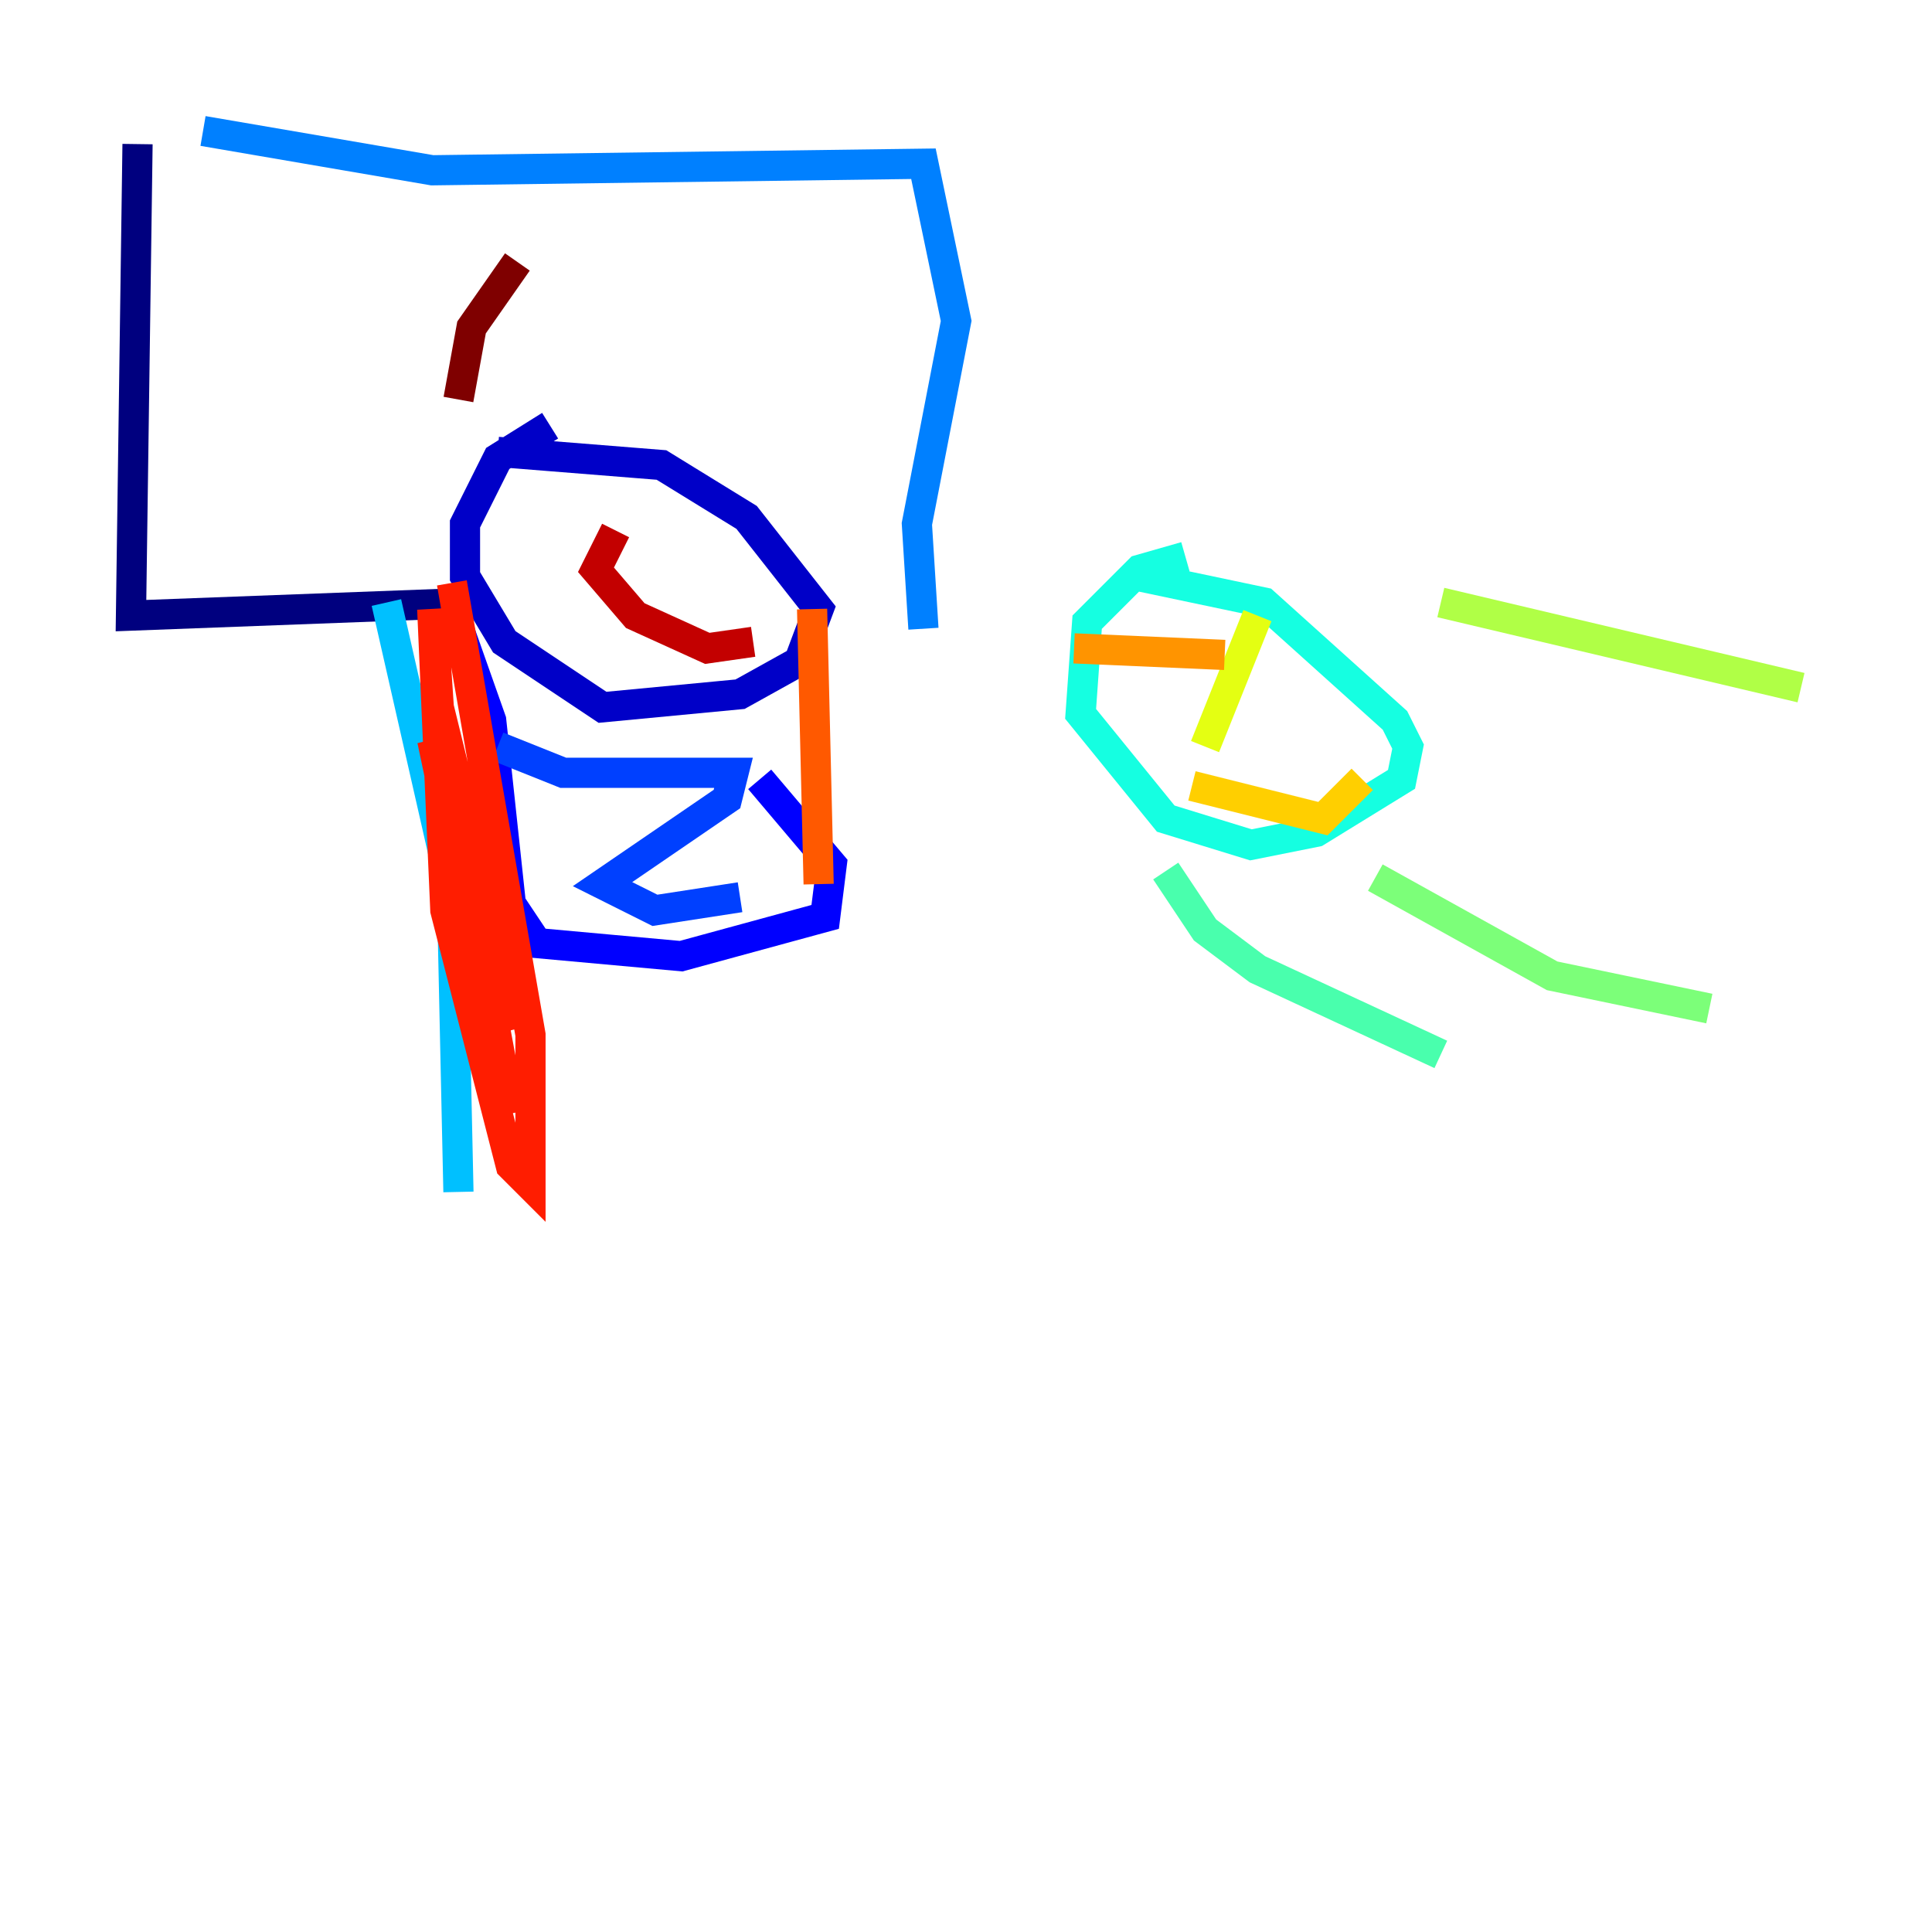 <?xml version="1.0" encoding="utf-8" ?>
<svg baseProfile="tiny" height="128" version="1.2" viewBox="0,0,128,128" width="128" xmlns="http://www.w3.org/2000/svg" xmlns:ev="http://www.w3.org/2001/xml-events" xmlns:xlink="http://www.w3.org/1999/xlink"><defs /><polyline fill="none" points="9.112,9.546 8.678,40.786 31.675,39.919" stroke="#00007f" stroke-width="2" /><polyline fill="none" points="36.447,28.203 32.976,30.373 30.807,34.712 30.807,38.183 33.41,42.522 39.919,46.861 49.031,45.993 52.936,43.824 54.237,40.352 49.464,34.278 43.824,30.807 32.976,29.939" stroke="#0000c8" stroke-width="2" /><polyline fill="none" points="29.939,40.352 32.542,47.729 33.844,59.878 35.58,62.481 45.125,63.349 54.671,60.746 55.105,57.275 50.332,51.634" stroke="#0000ff" stroke-width="2" /><polyline fill="none" points="32.976,49.464 37.315,51.2 48.597,51.2 48.163,52.936 39.919,58.576 43.39,60.312 49.031,59.444" stroke="#0040ff" stroke-width="2" /><polyline fill="none" points="13.451,8.678 28.637,11.281 61.18,10.848 63.349,21.261 60.746,34.712 61.18,41.654" stroke="#0080ff" stroke-width="2" /><polyline fill="none" points="25.6,39.919 29.939,59.01 30.373,78.969" stroke="#00c0ff" stroke-width="2" /><polyline fill="none" points="78.536,36.881 75.498,37.749 72.027,41.22 71.593,47.295 77.234,54.237 82.875,55.973 87.214,55.105 92.854,51.634 93.288,49.464 92.42,47.729 83.742,39.919 75.498,38.183" stroke="#15ffe1" stroke-width="2" /><polyline fill="none" points="77.234,57.709 79.837,61.614 83.308,64.217 95.458,69.858" stroke="#49ffad" stroke-width="2" /><polyline fill="none" points="91.119,58.142 102.834,64.651 113.248,66.82" stroke="#7cff79" stroke-width="2" /><polyline fill="none" points="95.458,39.919 119.322,45.559" stroke="#b0ff46" stroke-width="2" /><polyline fill="none" points="83.308,40.786 79.837,49.464" stroke="#e4ff12" stroke-width="2" /><polyline fill="none" points="90.251,51.634 87.647,54.237 78.969,52.068" stroke="#ffcf00" stroke-width="2" /><polyline fill="none" points="71.159,42.956 81.139,43.39" stroke="#ff9400" stroke-width="2" /><polyline fill="none" points="53.803,40.352 54.237,58.576" stroke="#ff5900" stroke-width="2" /><polyline fill="none" points="29.939,38.617 35.146,68.556 35.146,78.536 33.844,77.234 29.505,60.312 28.637,40.352 29.071,46.861 34.278,68.122 28.637,49.031 33.844,73.763 30.373,55.105" stroke="#ff1d00" stroke-width="2" /><polyline fill="none" points="40.786,35.146 39.485,37.749 42.088,40.786 46.861,42.956 49.898,42.522" stroke="#c30000" stroke-width="2" /><polyline fill="none" points="34.278,17.356 31.241,21.695 30.373,26.468" stroke="#7f0000" stroke-width="2" /></svg>